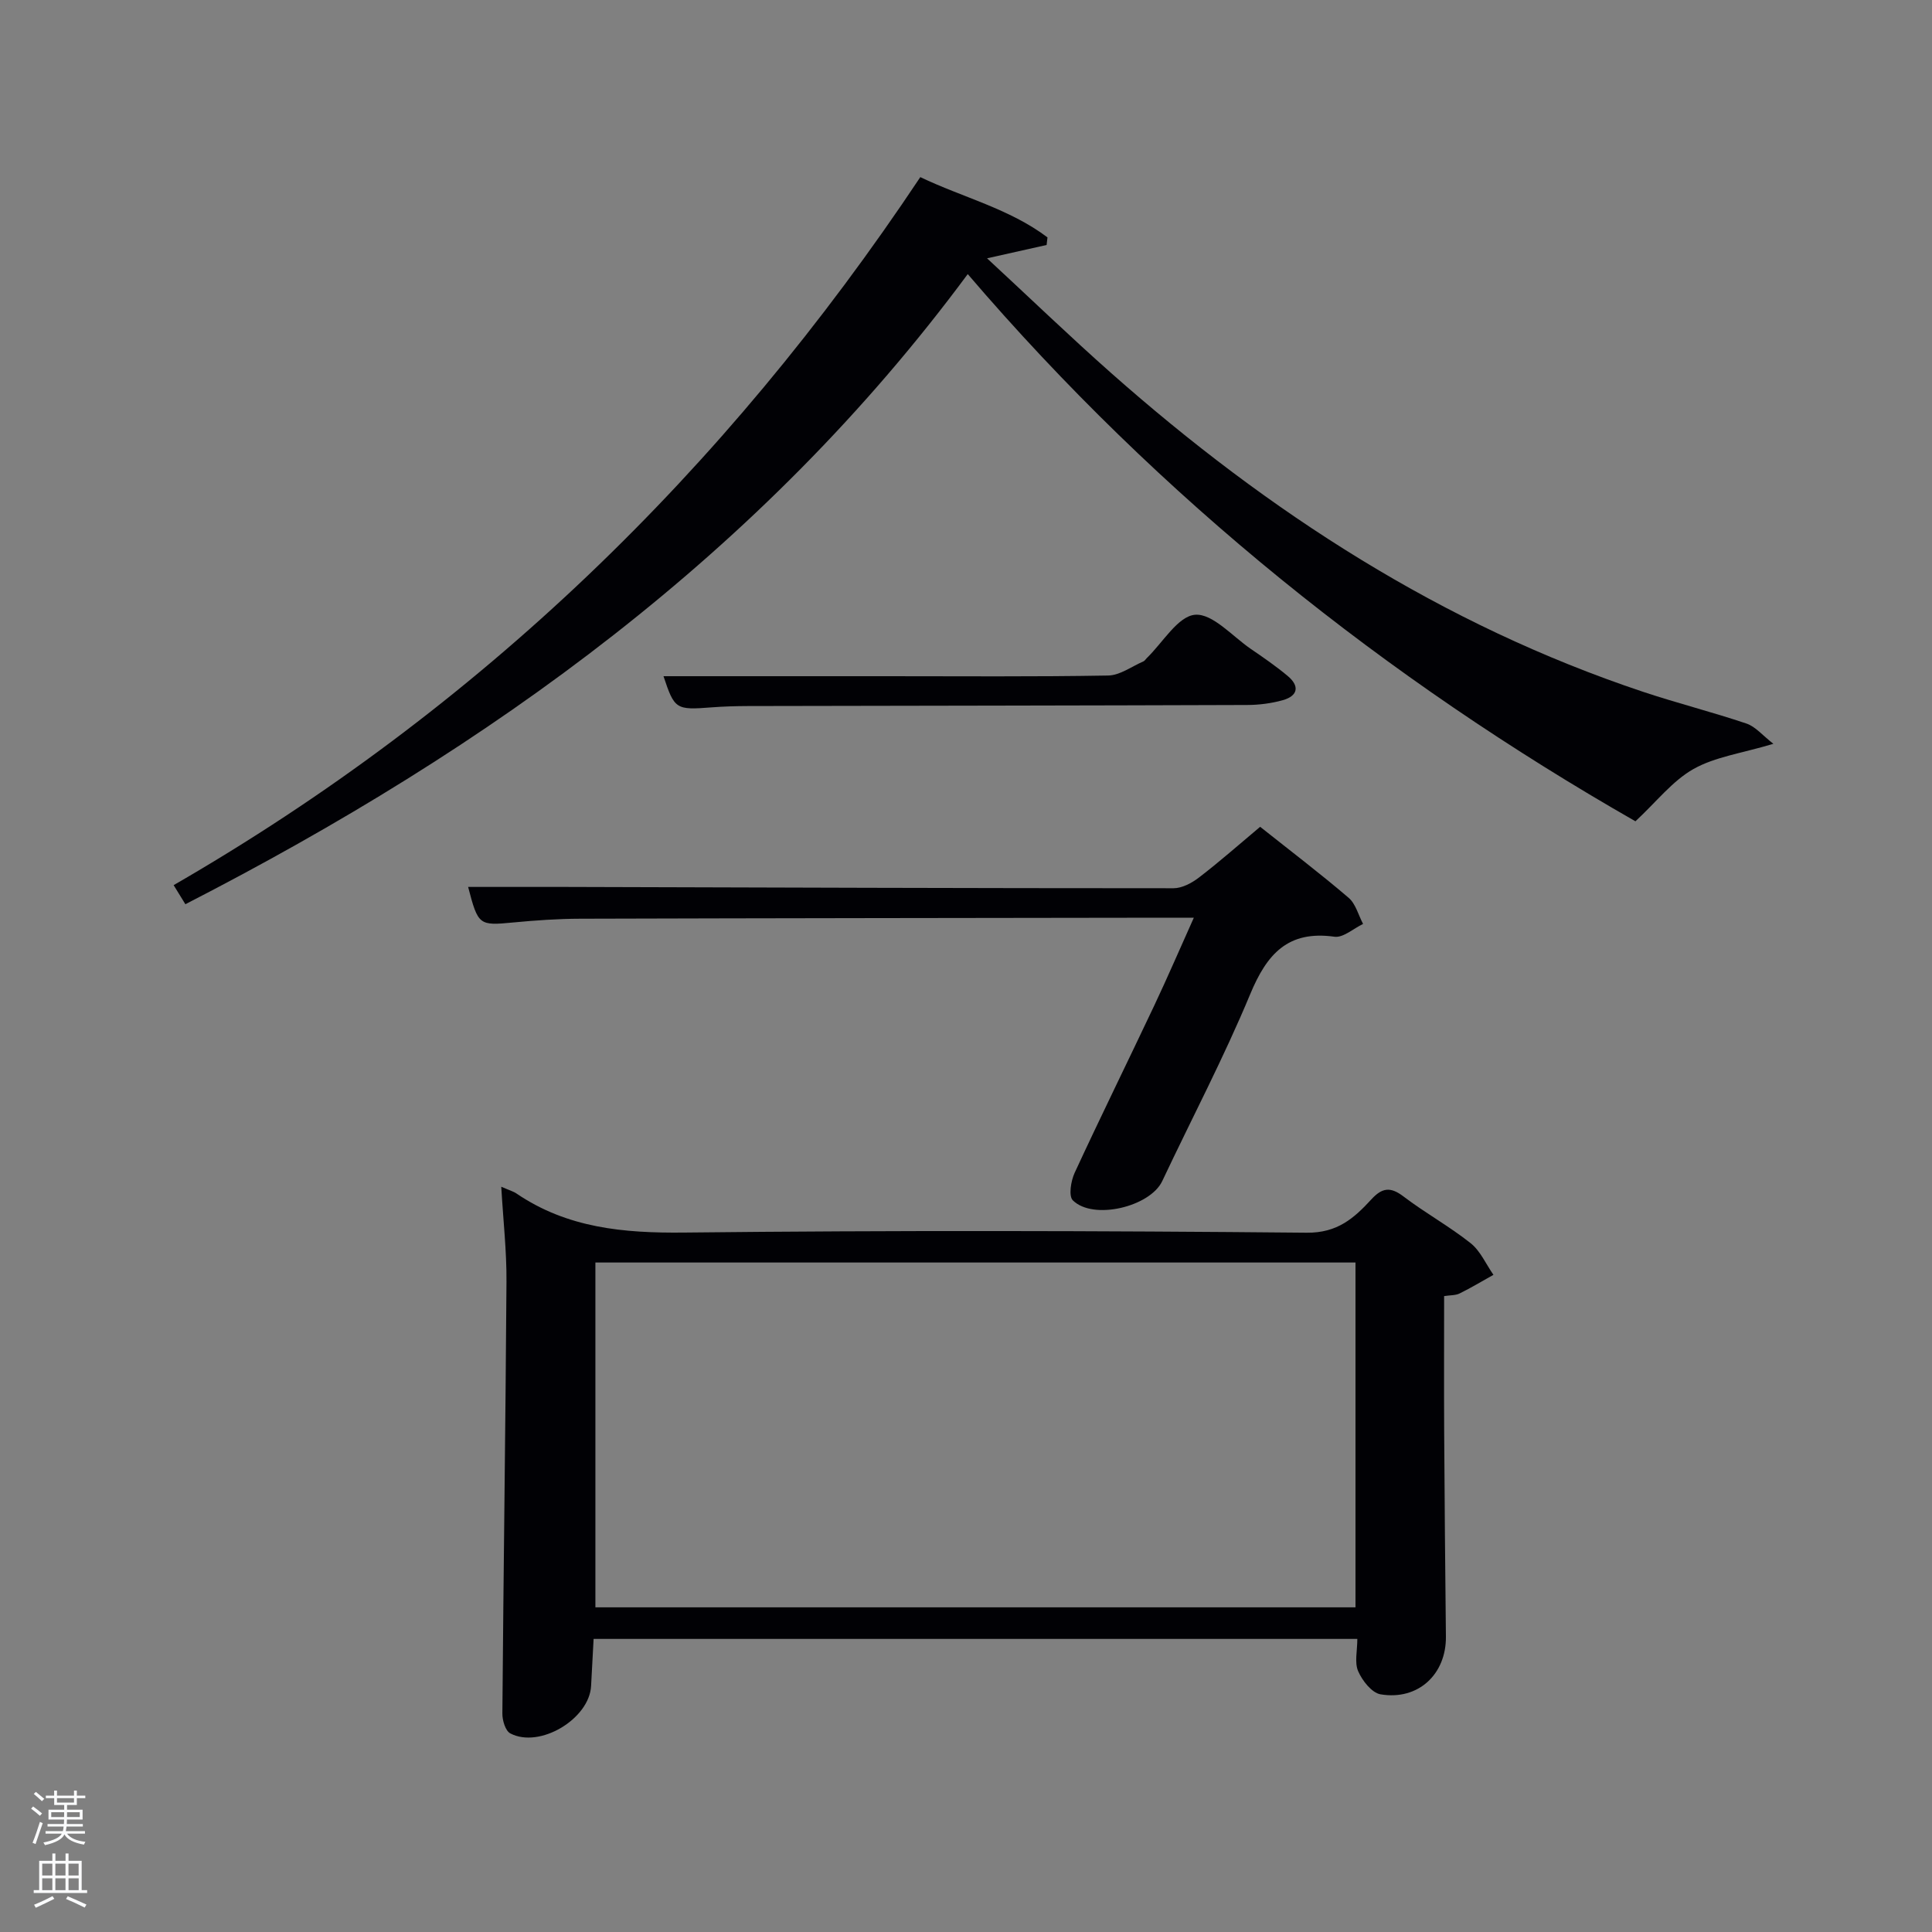 <svg enable-background="new 0 0 400 400" viewBox="0 0 400 400" xmlns="http://www.w3.org/2000/svg"><rect x="0" y="0" width="400" height="400" fill="#808080" stroke="none"/><path d="m6.44 374.46.42-.45c.65.47 1.27.95 1.85 1.44l-.45.49c-.65-.56-1.25-1.06-1.82-1.48m.93 7.33-.63-.26c.55-1.36 1.05-2.8 1.52-4.33.19.1.38.19.59.27-.46 1.29-.95 2.73-1.48 4.32m-.38-10.38.44-.42c.43.34 1.01.82 1.74 1.44l-.49.49c-.53-.51-1.09-1.01-1.69-1.51m2.5.35h1.72v-1.04h.59v1.04h3.52v-1.04h.59v1.04h1.75v.53h-1.75v1.42h-2.03v.97h3.22v2.03h-3.24c0 .35-.01.66-.03.93h3.32v.53h-3.37c-.03.27-.08.58-.15.94h3.96v.53h-3.71c.67.92 1.93 1.48 3.79 1.68-.13.24-.23.44-.29.59-2.13-.38-3.48-1.08-4.04-2.12-.43.97-1.77 1.72-4.03 2.23-.09-.19-.2-.37-.33-.55 2.1-.42 3.37-1.03 3.81-1.83h-3.36v-.53h3.58c.08-.29.13-.61.16-.94h-3.33v-.53h3.39c.02-.27.04-.58.04-.93h-3.23v-2.03h3.25v-.97h-2.07v-1.42h-1.73zm1.12 3.44v1h2.65c.01-.3.02-.44.02-.4v-.25-.35zm1.19-2h3.52v-.91h-3.52zm4.71 2h-2.63v.59c0 .15-.01.28-.01.4h2.64z" fill="#fafbfc"/><path d="m13.56 383.74h.63v1.52h2.72v6.07h1.13v.6h-11.06v-.6h1.13v-6.07h2.73v-1.52h.63v1.52h2.1v-1.52zm-2.69 8.83.38.56c-1.24.63-2.53 1.25-3.85 1.85-.1-.21-.21-.42-.34-.63 1.36-.55 2.63-1.15 3.81-1.78m-2.13-4.27h2.1v-2.45h-2.1zm0 3.04h2.1v-2.46h-2.1zm2.72-3.04h2.1v-2.45h-2.1zm0 3.04h2.1v-2.46h-2.1zm6.07 3.6c-1.41-.71-2.7-1.3-3.86-1.78l.35-.56c1.45.62 2.75 1.19 3.88 1.72zm-1.25-9.09h-2.1v2.45h2.1zm-2.09 5.49h2.1v-2.46h-2.1z" fill="#fafbfc"/><g fill="#010105"><path d="m103.78 245.7c1.69.74 2.51.96 3.16 1.41 10.53 7.15 22.19 8.21 34.66 8.08 42.98-.47 85.97-.38 128.95.03 6.37.06 9.82-3.04 13.36-6.89 2.24-2.44 3.95-2.68 6.66-.62 4.49 3.42 9.49 6.17 13.9 9.67 2.03 1.61 3.18 4.34 4.73 6.56-2.33 1.3-4.62 2.68-7.01 3.86-.83.41-1.89.34-3.2.54 0 9.39-.04 18.7.01 28.01.08 14.16.21 28.32.36 42.47.09 7.81-5.74 13.29-13.54 11.97-1.81-.31-3.78-2.83-4.63-4.79-.78-1.8-.17-4.22-.17-6.68-52.34 0-104.91 0-158.12 0-.17 3.21-.36 6.46-.52 9.71-.33 6.84-10.64 13.05-16.73 9.85-1.01-.53-1.66-2.71-1.64-4.13.23-29.79.66-59.58.85-89.37.05-6.3-.67-12.6-1.08-19.68zm176.86 87.08c0-24.11 0-47.82 0-71.39-52.73 0-105.09 0-157.37 0v71.39z"/><path d="m38.38 187.21c-.96-1.56-1.63-2.65-2.43-3.95 63.21-36.48 114.05-85.72 154.59-146.59 8.81 4.22 18.45 6.53 26.33 12.48-.06.52-.12 1.05-.18 1.57-3.75.84-7.49 1.68-12.33 2.76 8.93 8.27 17.16 16.2 25.71 23.77 32.59 28.83 68.54 52.11 110.1 65.98 7.09 2.36 14.35 4.19 21.43 6.58 1.86.63 3.31 2.44 5.56 4.19-6.58 1.97-12.07 2.69-16.55 5.22-4.34 2.45-7.63 6.75-12.01 10.82-51.44-29.4-98.32-66.65-138.24-113.29-42.69 57.71-98.88 98.07-161.98 130.46z"/><path d="m260.9 171.18c6.42 5.1 12.51 9.73 18.32 14.7 1.47 1.26 2.02 3.58 2.99 5.41-1.98.94-4.11 2.9-5.92 2.65-9.65-1.36-13.99 3.58-17.44 11.87-5.47 13.16-12.13 25.81-18.22 38.72-2.51 5.32-14.29 8.17-18.51 3.99-.91-.9-.4-4.01.37-5.69 5.37-11.61 11.03-23.09 16.49-34.65 2.75-5.82 5.29-11.73 8.19-18.18-2.47 0-4.25 0-6.04 0-40.33.06-80.66.09-120.98.21-4.64.01-9.3.34-13.92.78-7.04.67-7.24.6-9.31-7.36 6.69 0 13.39-.02 20.08 0 41.99.12 83.98.27 125.97.27 1.76 0 3.78-1.08 5.25-2.21 4.22-3.23 8.21-6.76 12.68-10.51z"/><path d="m137.37 140h46.11c15.32 0 30.64.13 45.95-.14 2.45-.04 4.87-1.88 7.29-2.92.28-.12.47-.46.71-.69 3.31-3.2 6.44-8.67 9.99-8.97 3.63-.3 7.71 4.44 11.53 7.06 2.61 1.78 5.22 3.58 7.64 5.6 2.52 2.1 2.16 4.14-1.02 5.03-2.36.66-4.89.98-7.34.99-34.47.12-68.93.15-103.4.22-2.49.01-5 .08-7.48.27-7.42.58-7.7.41-9.98-6.45z"/></g></svg>